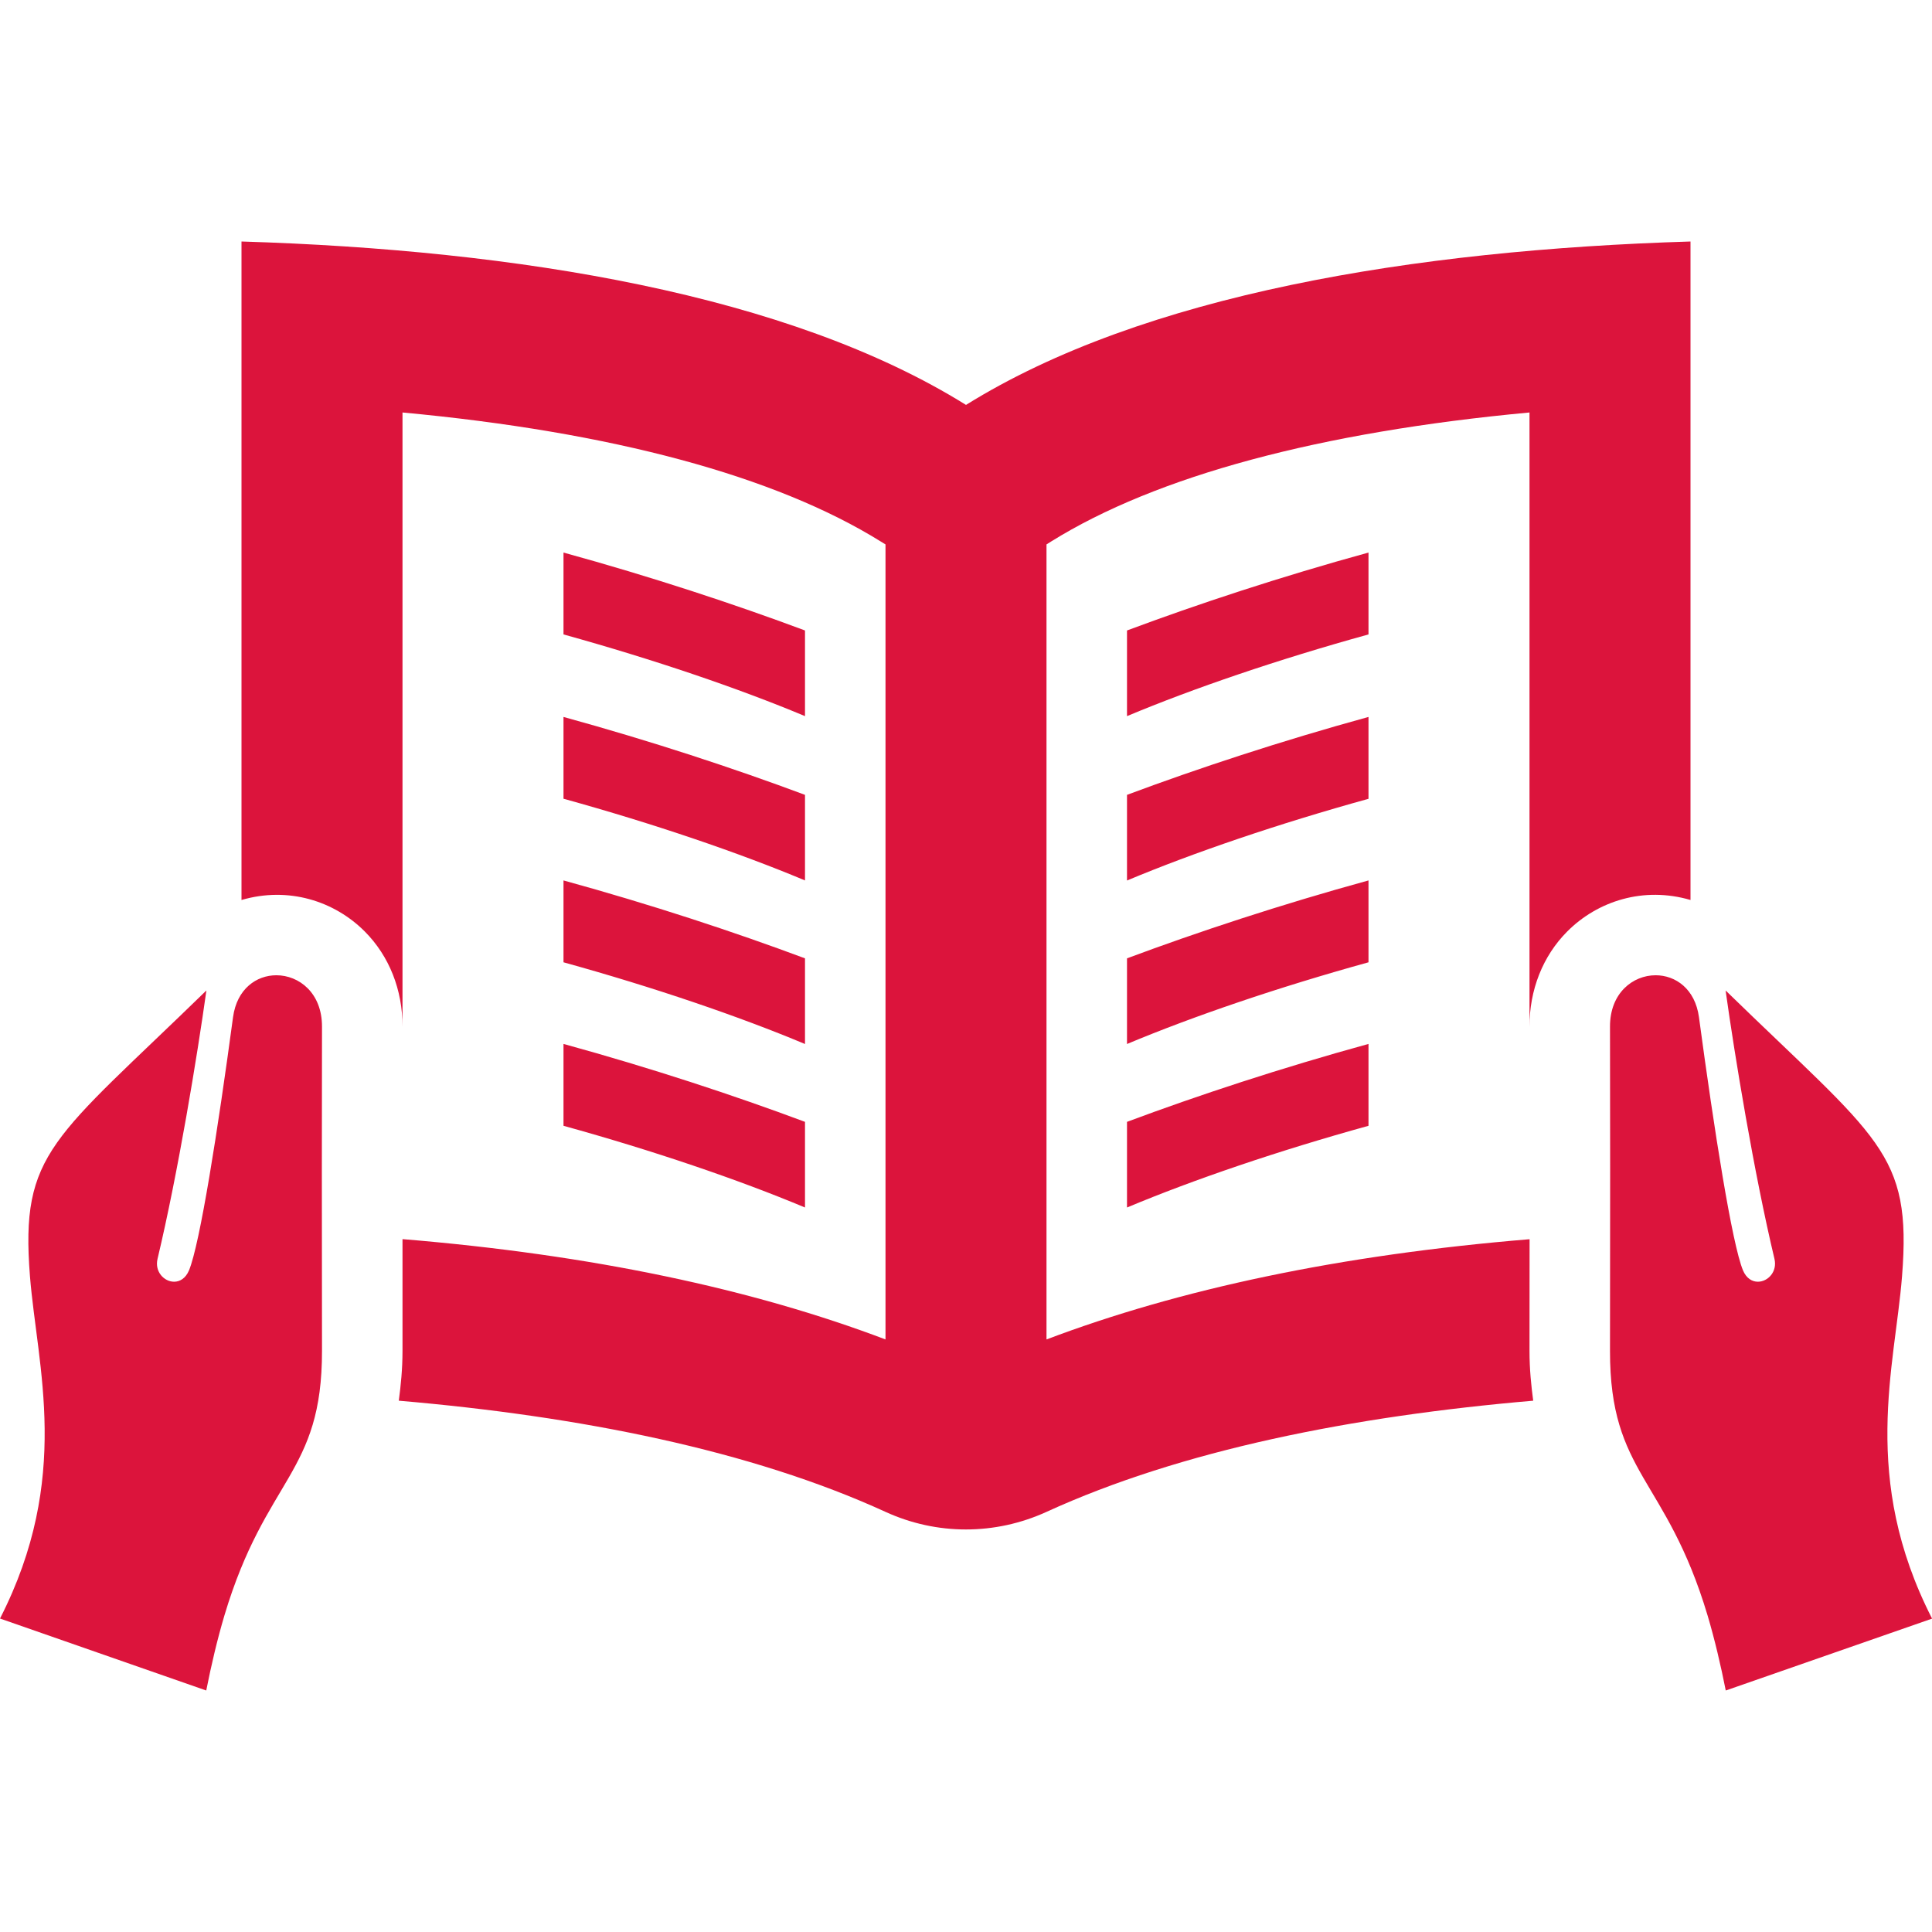 <svg fill="crimson" xmlns="http://www.w3.org/2000/svg" width="24" height="24" viewBox="0 0 24 24"><path d="M20 16.78c.002-1.8.003-2.812 0-4.027-.001-.417.284-.638.567-.638.246 0 .49.168.538.52.19 1.412.411 2.816.547 3.146.042.099.113.141.185.141.123 0 .244-.123.206-.284-.255-1.069-.493-2.519-.607-3.334 1.904 1.854 2.314 2.005 2.192 3.548-.089 1.129-.52 2.508.373 4.255l-2.563.893c-.062-.314-.138-.637-.226-.933-.515-1.721-1.214-1.752-1.212-3.287zm-16.567-4.665c-.246 0-.49.168-.538.52-.19 1.412-.411 2.816-.547 3.146-.042.099-.113.141-.185.141-.123 0-.244-.123-.206-.284.255-1.069.493-2.519.607-3.334-1.904 1.854-2.314 2.005-2.192 3.548.09 1.128.521 2.507-.372 4.254l2.562.894c.062-.314.138-.637.226-.933.515-1.721 1.214-1.752 1.212-3.287-.002-1.8-.003-2.812 0-4.027.001-.418-.285-.638-.567-.638zm1.567.642zm14.001 2.637c-2.354.194-4.35.62-6.001 1.245v-9.876l.057-.036c1.311-.816 3.343-1.361 5.943-1.603v7.633c-.002-.459.165-.881.469-1.186.377-.378.947-.562 1.531-.391v-8.18c-3.438.105-6.796.658-9 2.03-2.204-1.372-5.562-1.925-9-2.03v8.18c.583-.17 1.153.012 1.531.391.304.305.471.726.469 1.184v-7.631c2.6.242 4.632.788 5.943 1.604l.057.035v9.876c-1.651-.626-3.645-1.052-6-1.246v1.385c0 .234-.021.431-.046.622 2.249.193 4.372.615 6.046 1.381.638.292 1.362.291 2 0 1.675-.766 3.798-1.188 6.046-1.381-.025-.191-.046-.386-.046-.621l.001-1.385zm-12.001-2.426c1.088.299 2.122.64 3 .968v1.064c-.823-.345-1.879-.705-3-1.015v-1.017zm0-1.014c1.121.31 2.177.67 3 1.015v-1.064c-.878-.328-1.912-.669-3-.968v1.017zm0-5.09v1.017c1.121.311 2.177.67 3 1.015v-1.064c-.878-.328-1.912-.669-3-.968zm0 3.058c1.121.31 2.177.67 3 1.015v-1.063c-.878-.328-1.912-.669-3-.968v1.016zm10 4.063c-1.121.31-2.177.67-3 1.015v-1.064c.878-.328 1.912-.669 3-.968v1.017zm0-3.048c-1.088.299-2.122.64-3 .968v1.064c.823-.345 1.879-.705 3-1.015v-1.017zm-3-3.105v1.064c.823-.345 1.879-.705 3-1.015v-1.017c-1.088.299-2.122.64-3 .968zm3 1.074c-1.088.299-2.122.64-3 .968v1.064c.823-.345 1.879-.705 3-1.015v-1.017z"/></svg>